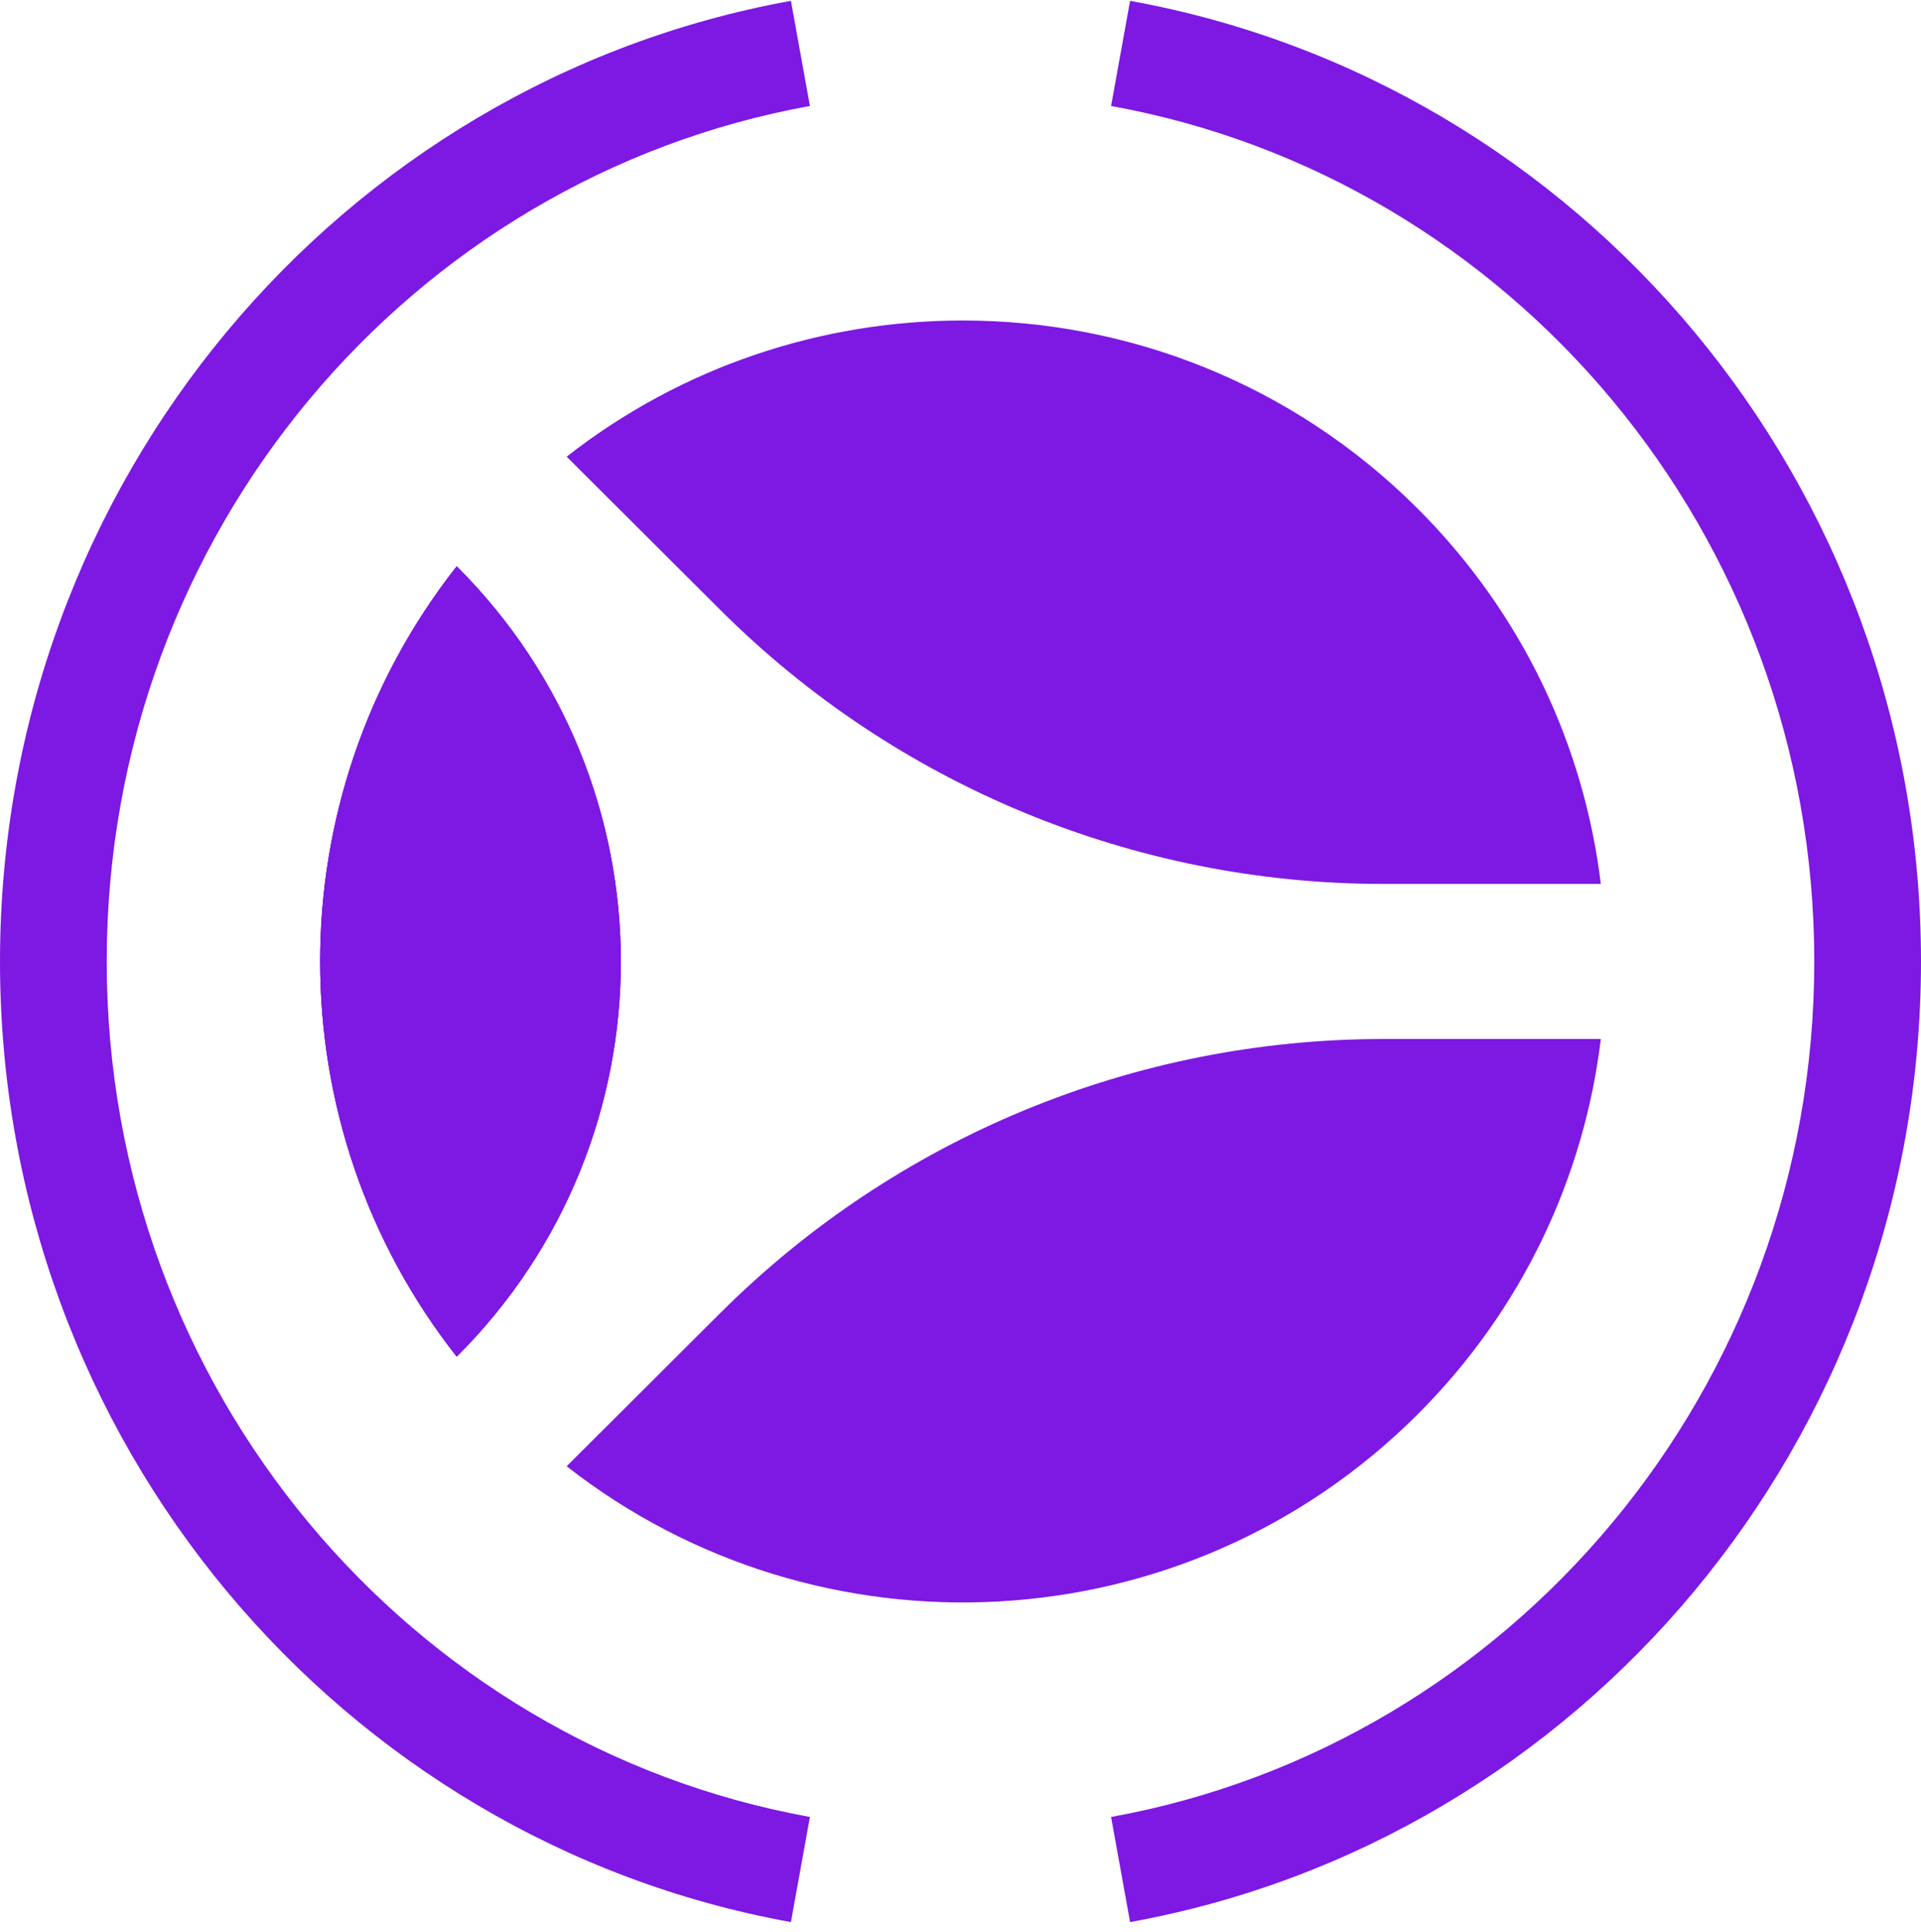 <svg width="180" height="181" viewBox="0 0 180 181" fill="none" xmlns="http://www.w3.org/2000/svg">
<path d="M42.795 127.1C63.297 106.654 63.297 73.505 42.795 53.06C25.735 74.739 25.735 105.421 42.795 127.1Z" fill="#7E18E3"/>
<path d="M90.219 30.027C105.642 30.027 121.041 35.888 132.801 47.616C142.706 57.493 148.438 69.944 150 82.815H129.609C106.32 82.815 83.986 73.59 67.518 57.168L53.097 42.786C63.965 34.279 77.083 30.027 90.219 30.027Z" fill="#7E18E3"/>
<path d="M67.518 122.992C83.986 106.57 106.32 97.344 129.609 97.344H150C148.438 110.216 142.706 122.667 132.801 132.544C111.027 154.258 76.728 155.867 53.097 137.373L67.518 122.992Z" fill="#7E18E3"/>
<path d="M42.795 127.1C63.297 106.654 63.297 73.505 42.795 53.06C25.735 74.739 25.735 105.421 42.795 127.1Z" fill="#7E18E3"/>
<path d="M42.795 127.1C63.297 106.654 63.297 73.505 42.795 53.06C25.735 74.739 25.735 105.421 42.795 127.1Z" fill="#7E18E3"/>
<path fill-rule="evenodd" clip-rule="evenodd" d="M75.89 9.929C38.492 16.699 10 49.965 10 90.08C10 130.196 38.492 163.461 75.89 170.231L74.11 180.08C31.928 172.444 0 135.011 0 90.08C0 45.149 31.928 7.716 74.11 0.08L75.89 9.929ZM170 90.08C170 49.965 141.508 16.699 104.11 9.929L105.89 0.08C148.072 7.716 180 45.15 180 90.08C180 135.011 148.072 172.444 105.89 180.08L104.11 170.231C141.508 163.461 170 130.196 170 90.08Z" fill="#7E18E3"/>
</svg>
